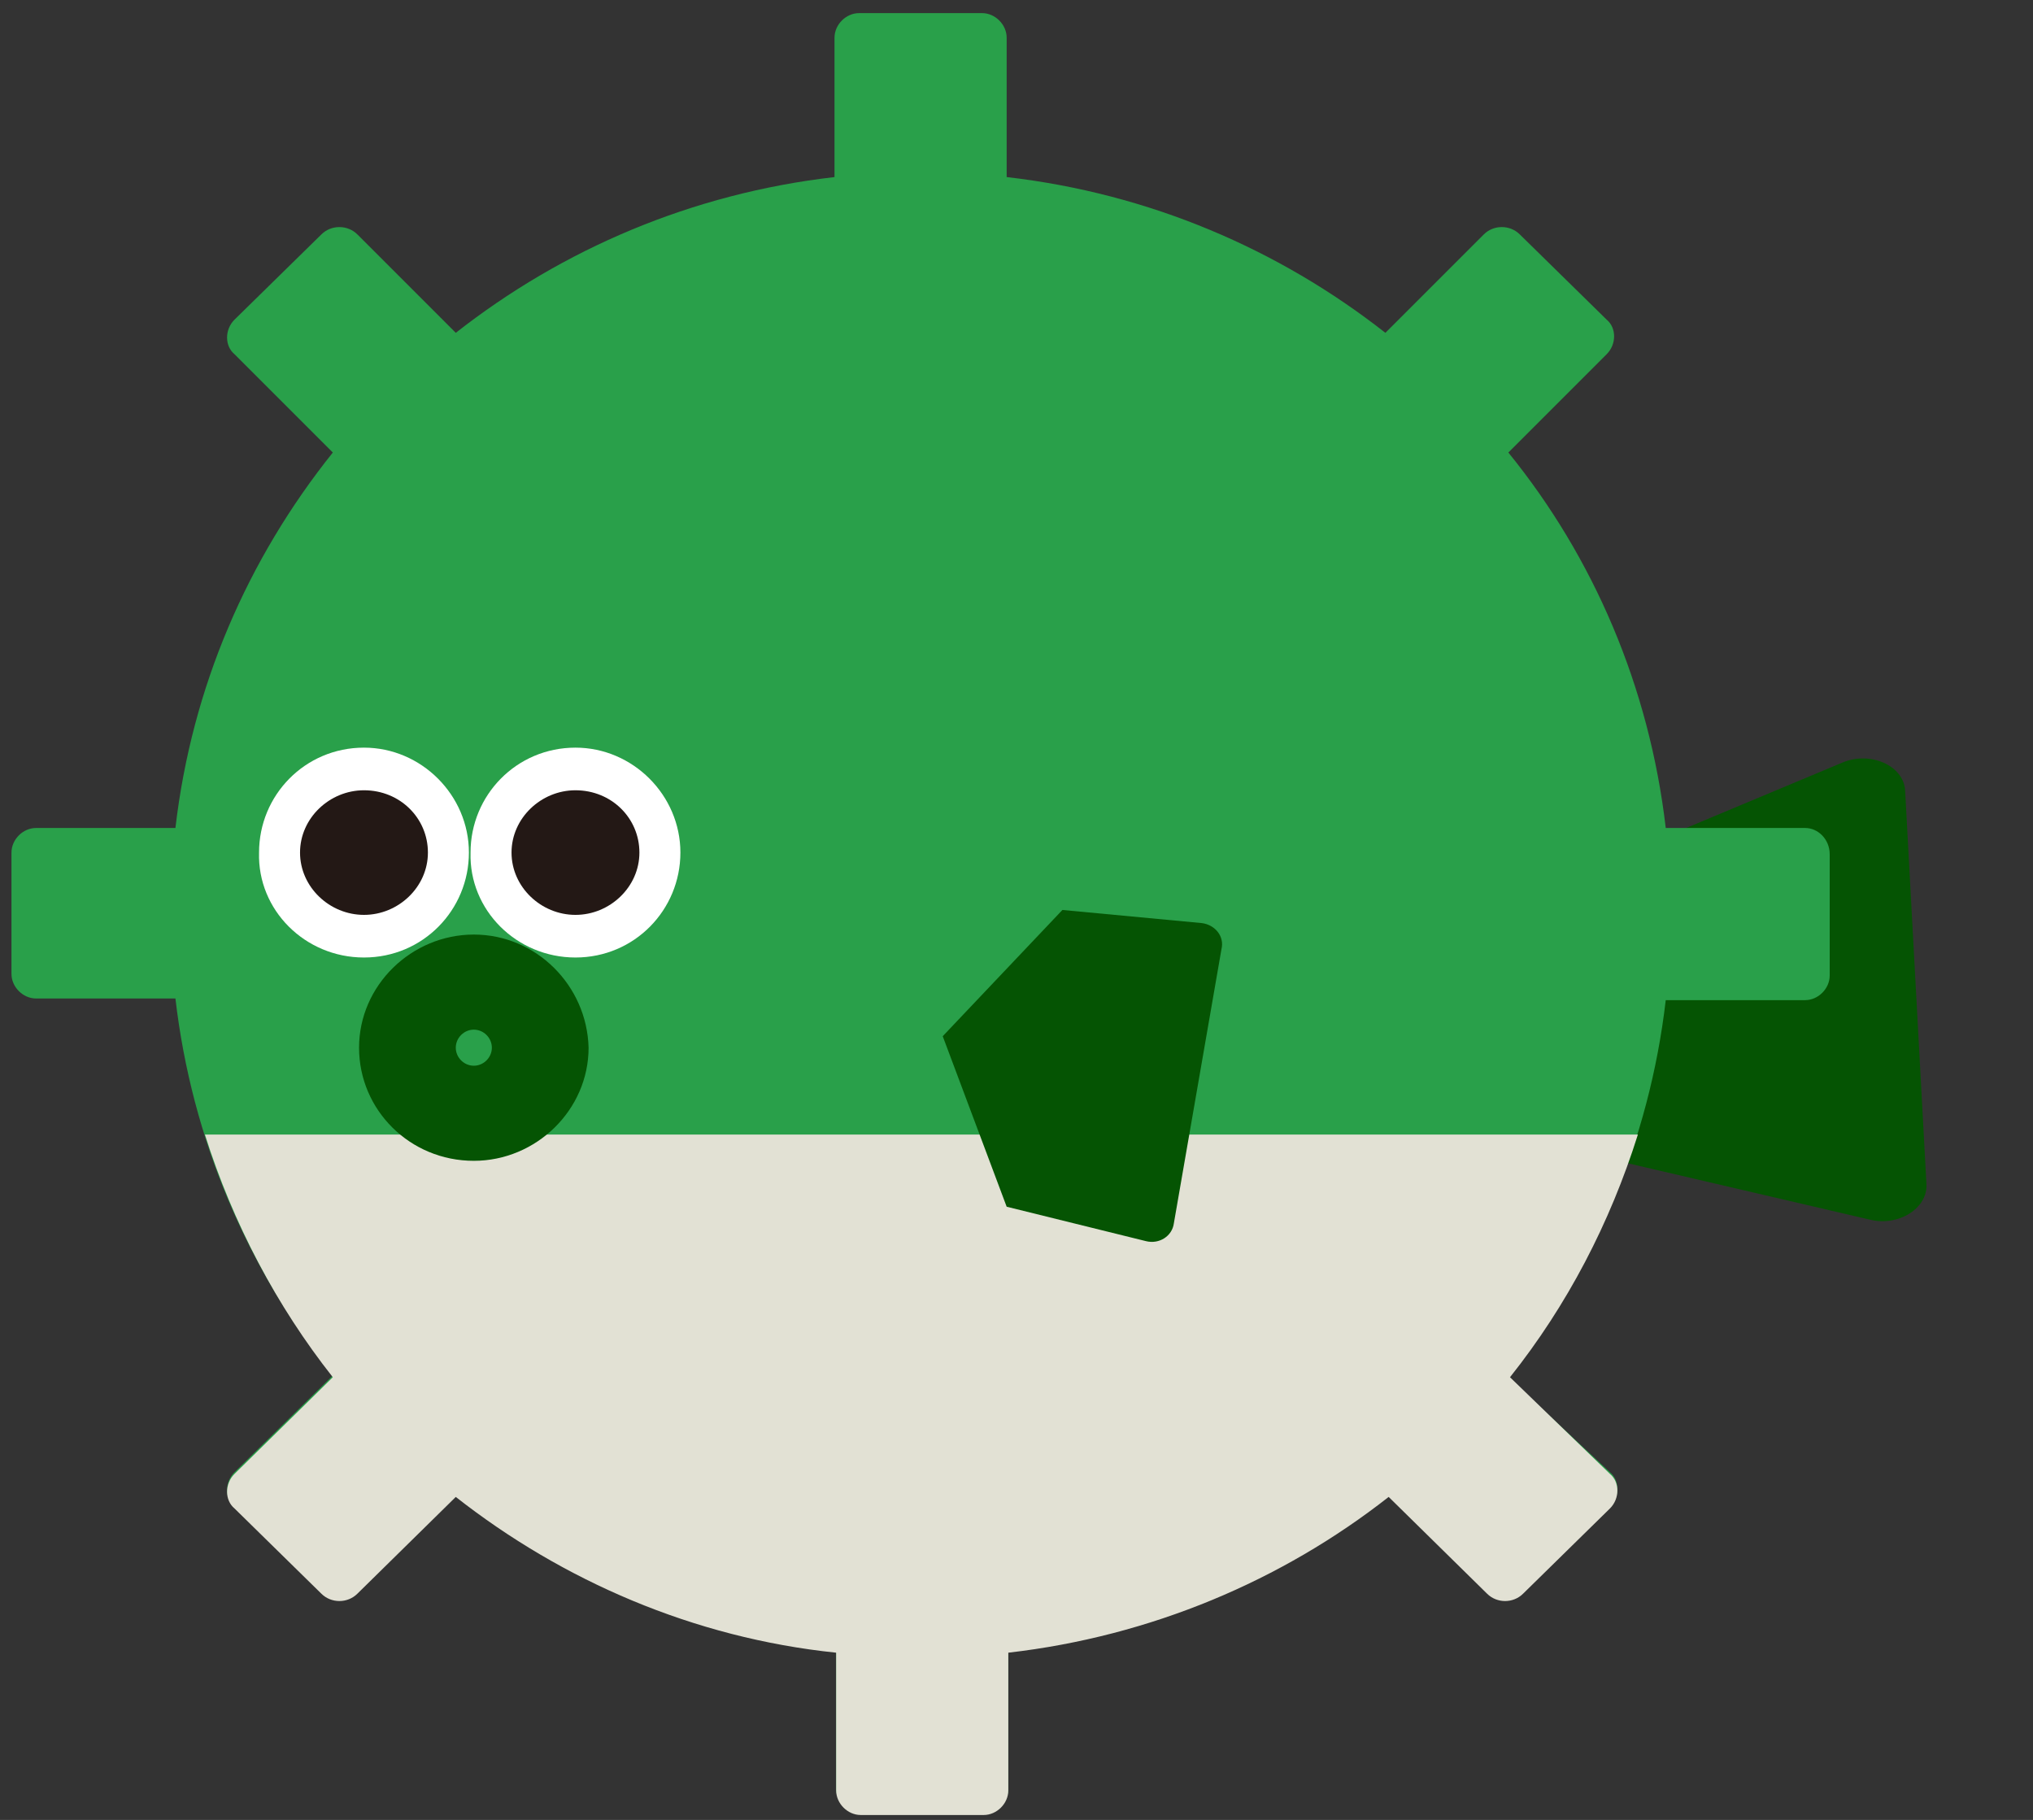 <?xml version="1.0" encoding="utf-8"?>
<!-- Generator: Adobe Illustrator 27.0.1, SVG Export Plug-In . SVG Version: 6.00 Build 0)  -->
<svg version="1.1" id="レイヤー_1" xmlns="http://www.w3.org/2000/svg" xmlns:xlink="http://www.w3.org/1999/xlink" x="0px"
	 y="0px" viewBox="0 0 124 111" style="enable-background:new 0 0 124 111;" xml:space="preserve">
<rect x="0" y="0" width="124" height="111" fill="#333333" stroke="none"/>
<style type="text/css">
	.st0{fill:#055403;}
	.st1{fill:#29A04A;}
	.st2{fill:#E2E1D4;}
	.st3{fill:#FFFFFF;}
	.st4{fill:#231815;}
</style>
<path id="尻尾_xFF08_濃_xFF09_" class="st0" d="M95.2,53.7l17.2-7.2c1.7-0.7,3.7,0.2,3.8,1.7l1.3,24c0.1,1.5-1.7,2.6-3.4,2.2
	l-17.6-4.1c-1-0.2-1.8-1-1.8-1.9l-0.9-12.7C93.7,54.9,94.2,54.1,95.2,53.7z"/>
<path id="本体_xFF08_薄_xFF09_" class="st1" d="M110.1,50.5h-8.5c-1-8.6-4.4-16.5-9.6-22.9l6-6c0.6-0.6,0.6-1.6,0-2.1l-5.3-5.2
	c-0.6-0.6-1.6-0.6-2.2,0l-6,6c-6.5-5.1-14.4-8.5-23.1-9.5V2.3c0-0.8-0.7-1.5-1.5-1.5h-7.5c-0.8,0-1.5,0.7-1.5,1.5v8.5
	c-8.7,1-16.6,4.4-23.1,9.5l-6-6c-0.6-0.6-1.6-0.6-2.2,0l-5.3,5.2c-0.6,0.6-0.6,1.6,0,2.1l6,6c-5.2,6.5-8.6,14.3-9.6,22.9H2.2
	c-0.8,0-1.5,0.7-1.5,1.5v7.4c0,0.8,0.7,1.5,1.5,1.5h8.5c1,8.6,4.4,16.5,9.6,23l-6,5.9c-0.6,0.6-0.6,1.6,0,2.1l5.3,5.2
	c0.6,0.6,1.6,0.6,2.2,0l6-5.9c6.5,5.1,14.5,8.6,23.2,9.5v8.4c0,0.8,0.7,1.5,1.5,1.5h7.5c0.8,0,1.5-0.7,1.5-1.5v-8.4
	c8.7-1,16.7-4.4,23.2-9.5l6,5.9c0.6,0.6,1.6,0.6,2.2,0l5.3-5.2c0.6-0.6,0.6-1.6,0-2.1L92,84c5.2-6.5,8.6-14.4,9.6-23h8.5
	c0.8,0,1.5-0.7,1.5-1.5v-7.4C111.6,51.2,110.9,50.5,110.1,50.5L110.1,50.5z"/>
<g id="色変わらん">
	<path class="st2" d="M92.1,84c3.5-4.4,6.1-9.4,7.8-14.8H12.5c1.7,5.4,4.4,10.5,7.8,14.8l-6,5.9c-0.6,0.6-0.6,1.6,0,2.1l5.3,5.2
		c0.6,0.6,1.6,0.6,2.2,0l6-5.9c6.5,5.1,14.5,8.6,23.2,9.5v8.4c0,0.8,0.7,1.5,1.5,1.5h7.5c0.8,0,1.5-0.7,1.5-1.5v-8.4
		c8.7-1,16.7-4.4,23.2-9.5l6,5.9c0.6,0.6,1.6,0.6,2.2,0l5.3-5.2c0.6-0.6,0.6-1.6,0-2.1L92.1,84L92.1,84z"/>
	<path class="st3" d="M22.2,58.4c3.6,0,6.4-2.9,6.4-6.4c0-3.5-2.9-6.4-6.4-6.4c-3.6,0-6.4,2.9-6.4,6.4
		C15.7,55.5,18.6,58.4,22.2,58.4z"/>
	<path class="st4" d="M22.2,55.8c2.1,0,3.9-1.7,3.9-3.8s-1.7-3.8-3.9-3.8c-2.1,0-3.9,1.7-3.9,3.8S20.1,55.8,22.2,55.8z"/>
	<path class="st3" d="M35.1,58.4c3.6,0,6.4-2.9,6.4-6.4c0-3.5-2.9-6.4-6.4-6.4c-3.6,0-6.4,2.9-6.4,6.4
		C28.6,55.5,31.5,58.4,35.1,58.4z"/>
	<path class="st4" d="M35.1,55.8c2.1,0,3.9-1.7,3.9-3.8s-1.7-3.8-3.9-3.8c-2.1,0-3.9,1.7-3.9,3.8S33,55.8,35.1,55.8z"/>
</g>
<g id="パーツ_xFF08_濃_xFF09_">
	<path class="st0" d="M28.9,57c-3.8,0-7,3.1-7,6.9c0,3.8,3.1,6.9,7,6.9c3.8,0,7-3.1,7-6.9C35.8,60.1,32.7,57,28.9,57z M28.9,65
		c-0.6,0-1.1-0.5-1.1-1.1c0-0.6,0.5-1.1,1.1-1.1c0.6,0,1.1,0.5,1.1,1.1C30,64.5,29.5,65,28.9,65z"/>
	<path class="st0" d="M64.8,55.5l8.5,0.8c0.8,0.1,1.4,0.8,1.2,1.6l-2.9,16.7c-0.1,0.8-0.9,1.3-1.7,1.1l-8.5-2.1l-3.9-10.4L64.8,55.5
		L64.8,55.5z"/>
</g>
</svg>
